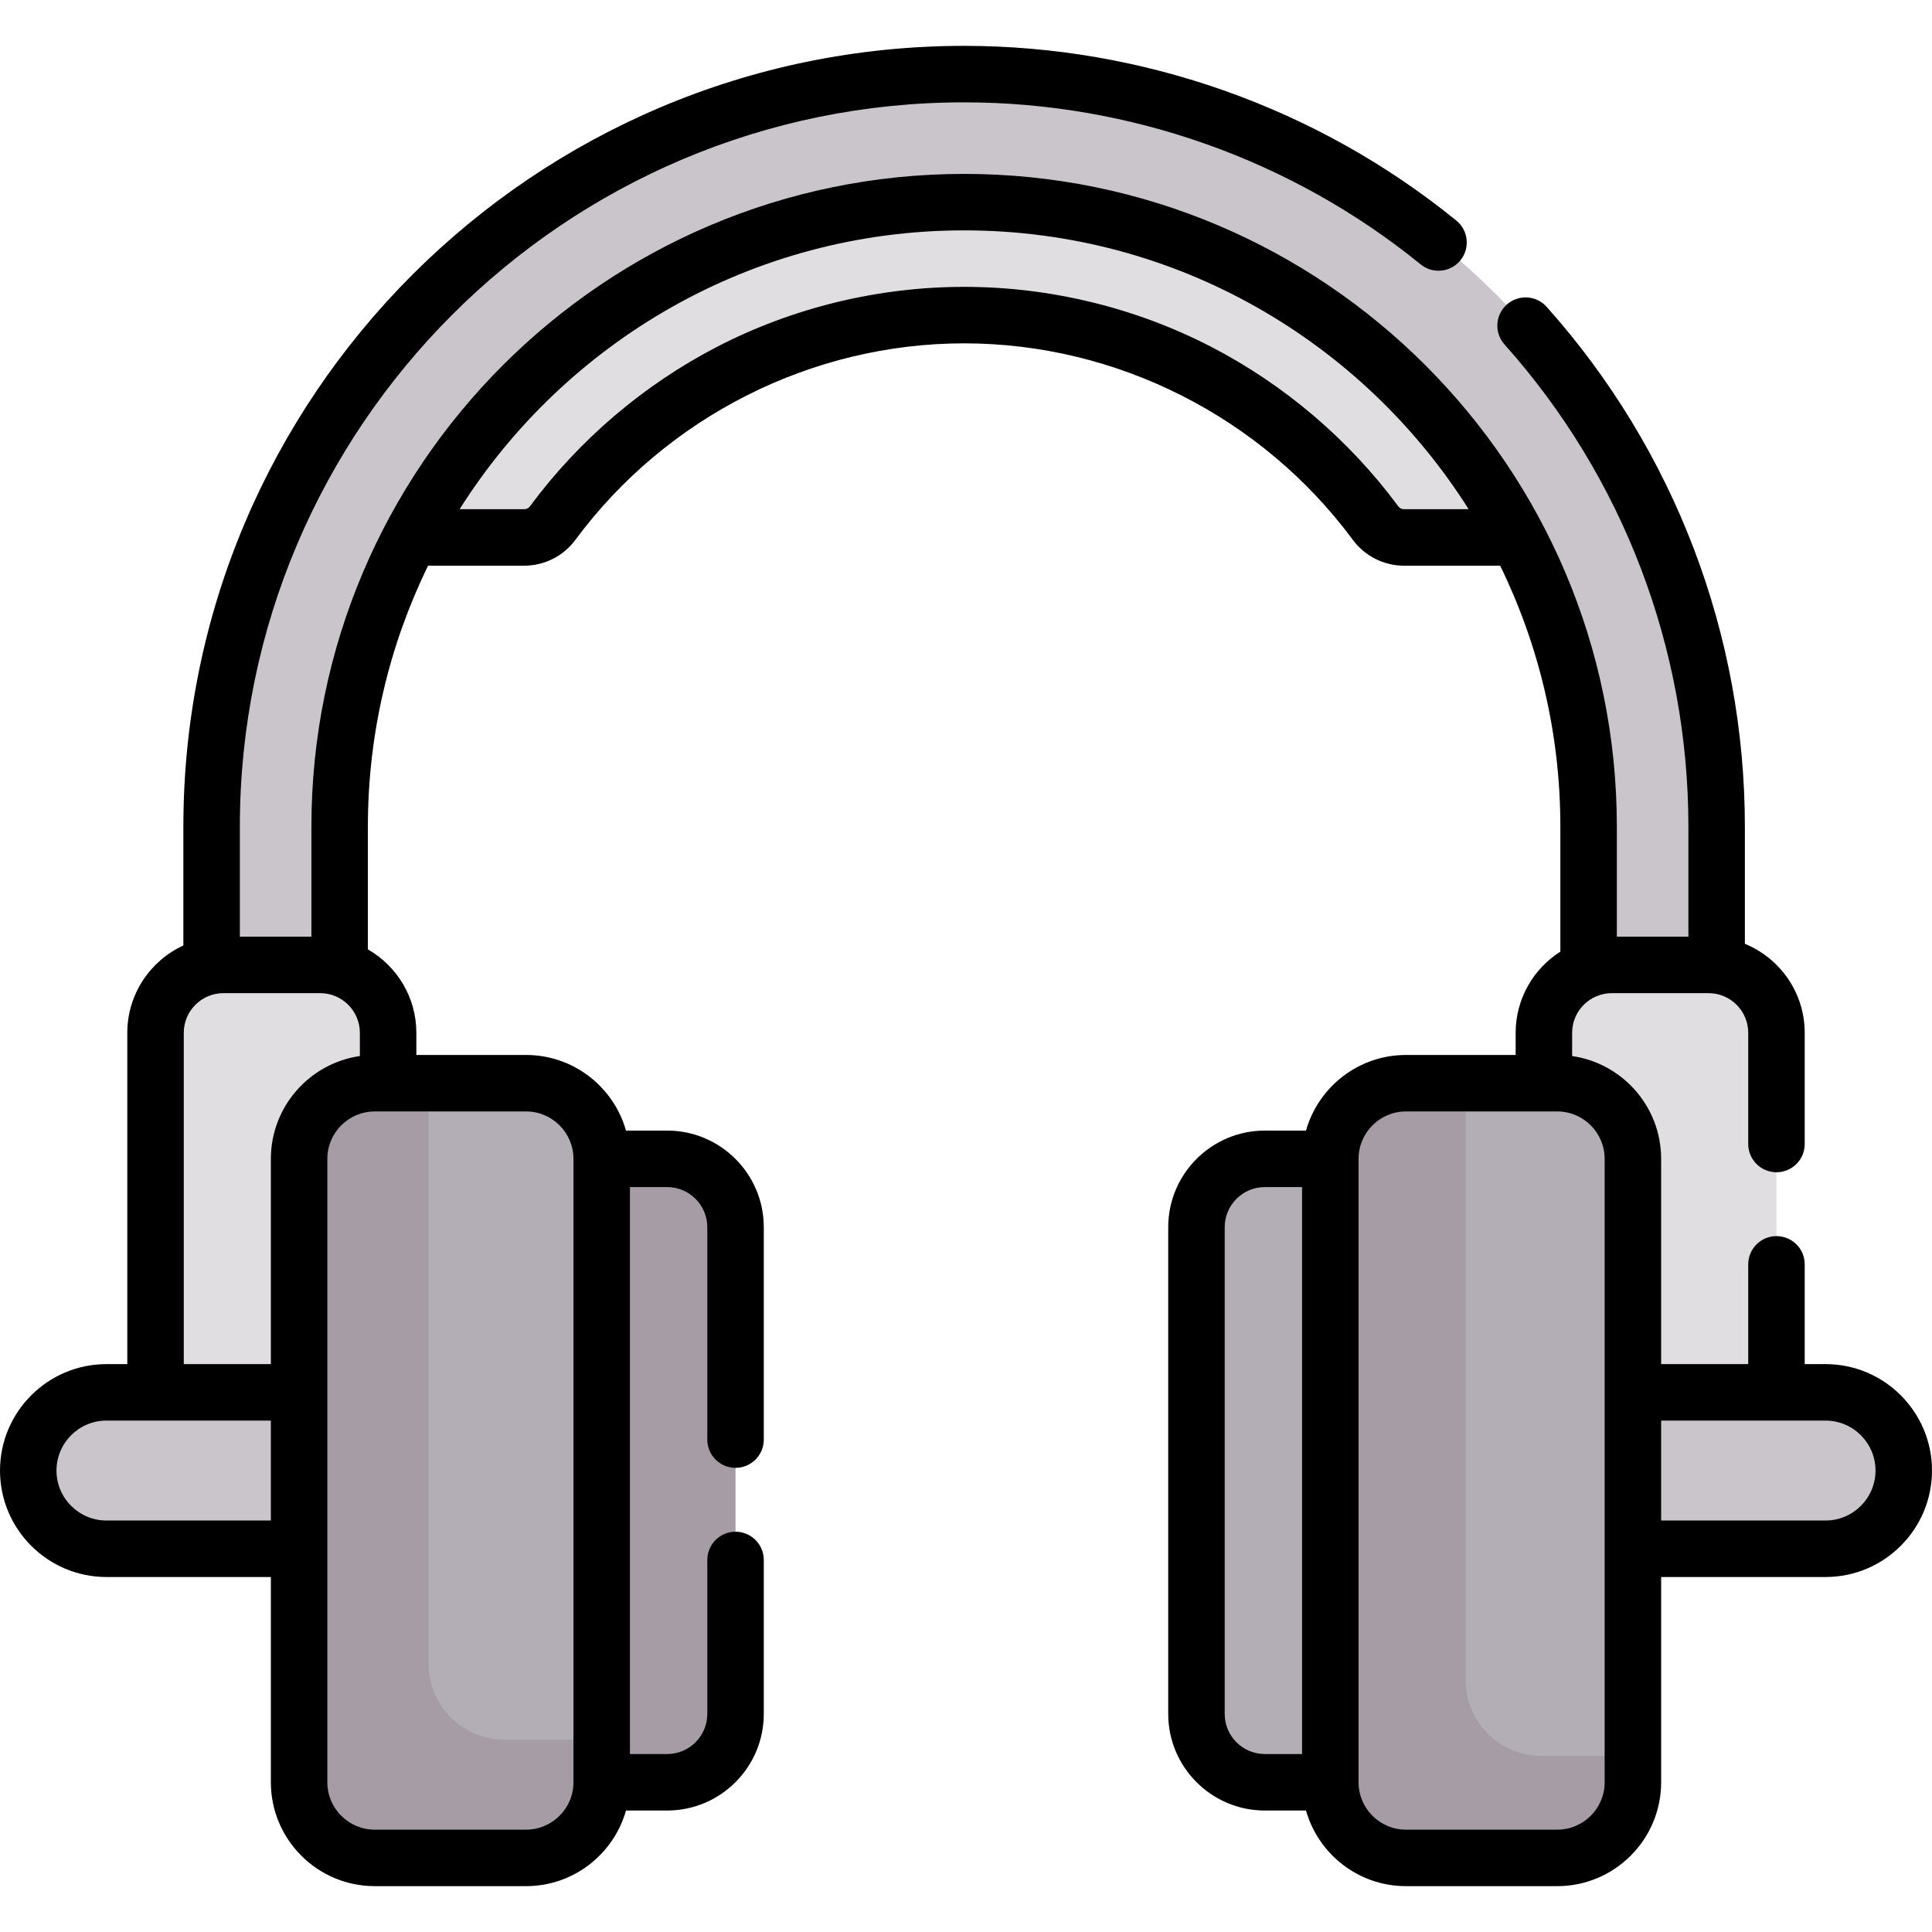 <svg id="Capa_1" enable-background="new 0 0 513.055 513.055" height="512" viewBox="0 0 513.055 513.055" width="512" xmlns="http://www.w3.org/2000/svg"><g><g><path d="m372.788 142.718c-2.964 0-5.735-1.424-7.497-3.807-24.762-33.481-64.518-55.234-109.264-55.234s-84.502 21.753-109.264 55.234c-1.762 2.383-4.533 3.807-7.497 3.807h-51.82l68.787-81.472 86.403-26.424 95.211 14.261 57.462 44.04 36.071 49.595z" fill="#e1dee2"/><path d="m455.861 256.378v-36.867c0-110.365-89.469-199.834-199.834-199.834-110.365 0-199.834 89.469-199.834 199.834v37.02 77.023h34v-76.555-37.487c0-91.441 74.393-165.833 165.834-165.833s165.834 74.393 165.834 165.833v37.831 82.176h31.748z" fill="#cac5cb"/><path d="m471.753 274.272c0-9.959-8.073-18.033-18.033-18.033h-25.698c-9.959 0-18.033 8.073-18.033 18.033v13.383 104.154h61.763v-117.537z" fill="#e1dee2"/><path d="m417.626 411.284h67.161c11.47 0 20.768-9.298 20.768-20.768 0-11.47-9.298-20.768-20.768-20.768h-67.161z" fill="#cac5cb"/><path d="m103.065 274.272c0-9.959-8.073-18.033-18.032-18.033h-25.698c-9.959 0-18.032 8.073-18.032 18.033v116.244h61.763v-116.244z" fill="#e1dee2"/><path d="m369.273 473.297h-33.39c-10.027 0-18.155-8.128-18.155-18.155v-129.252c0-10.027 8.128-18.155 18.155-18.155h33.39z" fill="#b3adb5"/><path d="m140.782 473.297h36.39c10.027 0 18.155-8.128 18.155-18.155v-129.252c0-10.027-8.128-18.155-18.155-18.155h-36.39z" fill="#a59ca6"/><g><path d="m98.429 411.284h-70.161c-11.47 0-20.768-9.298-20.768-20.768 0-11.47 9.298-20.768 20.768-20.768h70.161z" fill="#cac5cb"/><path d="m139.702 493.378h-40.193c-11.09 0-20.08-8.99-20.08-20.08v-165.563c0-11.09 8.99-20.08 20.08-20.08h40.192c11.09 0 20.08 8.99 20.08 20.08v165.562c.001 11.09-8.989 20.081-20.079 20.081z" fill="#b3adb5"/><path d="m133.911 461.962c-11.09 0-20.08-8.99-20.08-20.08v-154.227h-14.321c-11.09 0-20.08 8.99-20.08 20.08v165.562c0 11.09 8.99 20.08 20.08 20.08h40.192c11.09 0 20.08-8.99 20.08-20.08v-11.335z" fill="#a59ca6"/><path d="m373.353 493.378h40.192c11.09 0 20.08-8.99 20.08-20.08v-165.563c0-11.09-8.99-20.08-20.08-20.08h-40.192c-11.09 0-20.08 8.99-20.08 20.08v165.562c0 11.09 8.99 20.081 20.08 20.081z" fill="#b3adb5"/><path d="m409.318 466.283c-11.09 0-20.08-8.99-20.08-20.08v-158.548h-15.884c-11.09 0-20.08 8.99-20.08 20.08v165.562c0 11.09 8.99 20.08 20.08 20.08h40.192c11.09 0 20.08-8.99 20.08-20.08v-7.014z" fill="#a59ca6"/></g></g><path d="m484.787 362.248h-5.534v-26.488c0-4.142-3.358-7.5-7.5-7.5s-7.5 3.358-7.5 7.5v26.488h-23.127v-54.513c0-13.869-10.291-25.374-23.636-27.294v-6.169c0-5.808 4.725-10.532 10.533-10.532h25.698c5.808 0 10.532 4.725 10.532 10.532v29.526c0 4.142 3.358 7.5 7.5 7.5s7.5-3.358 7.5-7.5v-29.526c0-10.668-6.579-19.824-15.891-23.636v-31.124c0-50.992-18.694-100.012-52.639-138.03-2.759-3.089-7.5-3.357-10.59-.6-3.09 2.759-3.358 7.5-.6 10.59 31.488 35.266 48.829 80.737 48.829 128.04v29.229h-19v-29.229c0-95.576-77.757-173.333-173.334-173.333s-173.335 77.756-173.335 173.332v29.229h-19v-29.229c0-106.053 86.281-192.334 192.334-192.334 44.057 0 87.116 15.285 121.247 43.038 3.215 2.614 7.938 2.126 10.551-1.087 2.613-3.214 2.126-7.938-1.087-10.551-36.797-29.921-83.217-46.4-130.71-46.4-114.324 0-207.334 93.01-207.334 207.334v31.561c-8.779 4.043-14.891 12.919-14.891 23.201v87.976h-5.534c-15.588-.001-28.269 12.68-28.269 28.267s12.681 28.268 28.268 28.268h43.661v54.513c0 15.208 12.373 27.581 27.58 27.581h40.192c12.608 0 23.259-8.507 26.535-20.081h10.936c14.146 0 25.655-11.509 25.655-25.655v-40.885c0-4.142-3.358-7.5-7.5-7.5s-7.5 3.358-7.5 7.5v40.885c0 5.875-4.78 10.655-10.655 10.655h-9.891v-150.562h9.891c5.875 0 10.655 4.78 10.655 10.655v56.404c0 4.142 3.358 7.5 7.5 7.5s7.5-3.358 7.5-7.5v-56.404c0-14.146-11.509-25.655-25.655-25.655h-10.936c-3.276-11.573-13.927-20.081-26.535-20.081h-29.137v-5.882c0-9.473-5.19-17.751-12.872-22.158v-32.603c0-24.836 5.755-48.352 15.991-69.293h25.583c5.299 0 10.355-2.559 13.526-6.846 24.172-32.683 62.764-52.194 103.234-52.194s79.062 19.512 103.234 52.194c3.171 4.287 8.228 6.846 13.526 6.846h25.583c10.236 20.941 15.991 44.457 15.991 69.293v33.207c-7.128 4.534-11.872 12.498-11.872 21.554v5.883h-29.137c-12.608 0-23.259 8.507-26.535 20.081h-10.936c-14.146 0-25.655 11.509-25.655 25.655v129.251c0 14.146 11.509 25.655 25.655 25.655h10.936c3.276 11.573 13.927 20.081 26.535 20.081h40.192c15.208 0 27.58-12.373 27.58-27.581v-54.513h43.661c15.587 0 28.268-12.681 28.268-28.268s-12.678-28.268-28.265-28.268zm-435.985-87.976c0-5.808 4.725-10.533 10.532-10.533h25.698c5.808 0 10.533 4.725 10.533 10.533v6.169c-13.345 1.92-23.636 13.426-23.636 27.294v54.513h-23.127zm-20.534 129.512c-7.316 0-13.268-5.952-13.268-13.268s5.952-13.268 13.268-13.268h43.661v26.536zm124.014-96.049v165.562c0 6.937-5.644 12.581-12.58 12.581h-40.193c-6.937 0-12.58-5.644-12.58-12.581v-165.562c0-6.937 5.644-12.581 12.58-12.581h40.192c6.937.001 12.581 5.644 12.581 12.581zm220.506-172.517c-.572 0-1.106-.279-1.467-.766-13.066-17.667-30.261-32.32-49.726-42.376-20.132-10.401-42.805-15.898-65.568-15.898s-45.436 5.498-65.568 15.898c-19.464 10.056-36.66 24.709-49.726 42.376-.36.487-.895.766-1.467.766h-17.21c28.068-44.451 77.626-74.041 133.971-74.041s105.903 29.59 133.971 74.041zm-47.561 319.924v-129.252c0-5.875 4.78-10.655 10.655-10.655h9.891v150.562h-9.891c-5.875 0-10.655-4.78-10.655-10.655zm100.898 18.155c0 6.937-5.644 12.581-12.58 12.581h-40.192c-6.937 0-12.58-5.644-12.58-12.581v-165.562c0-6.937 5.644-12.581 12.58-12.581h40.192c6.937 0 12.58 5.644 12.58 12.581zm58.662-69.513h-43.661v-26.536h43.661c7.316 0 13.268 5.952 13.268 13.268s-5.952 13.268-13.268 13.268z"/></g></svg>